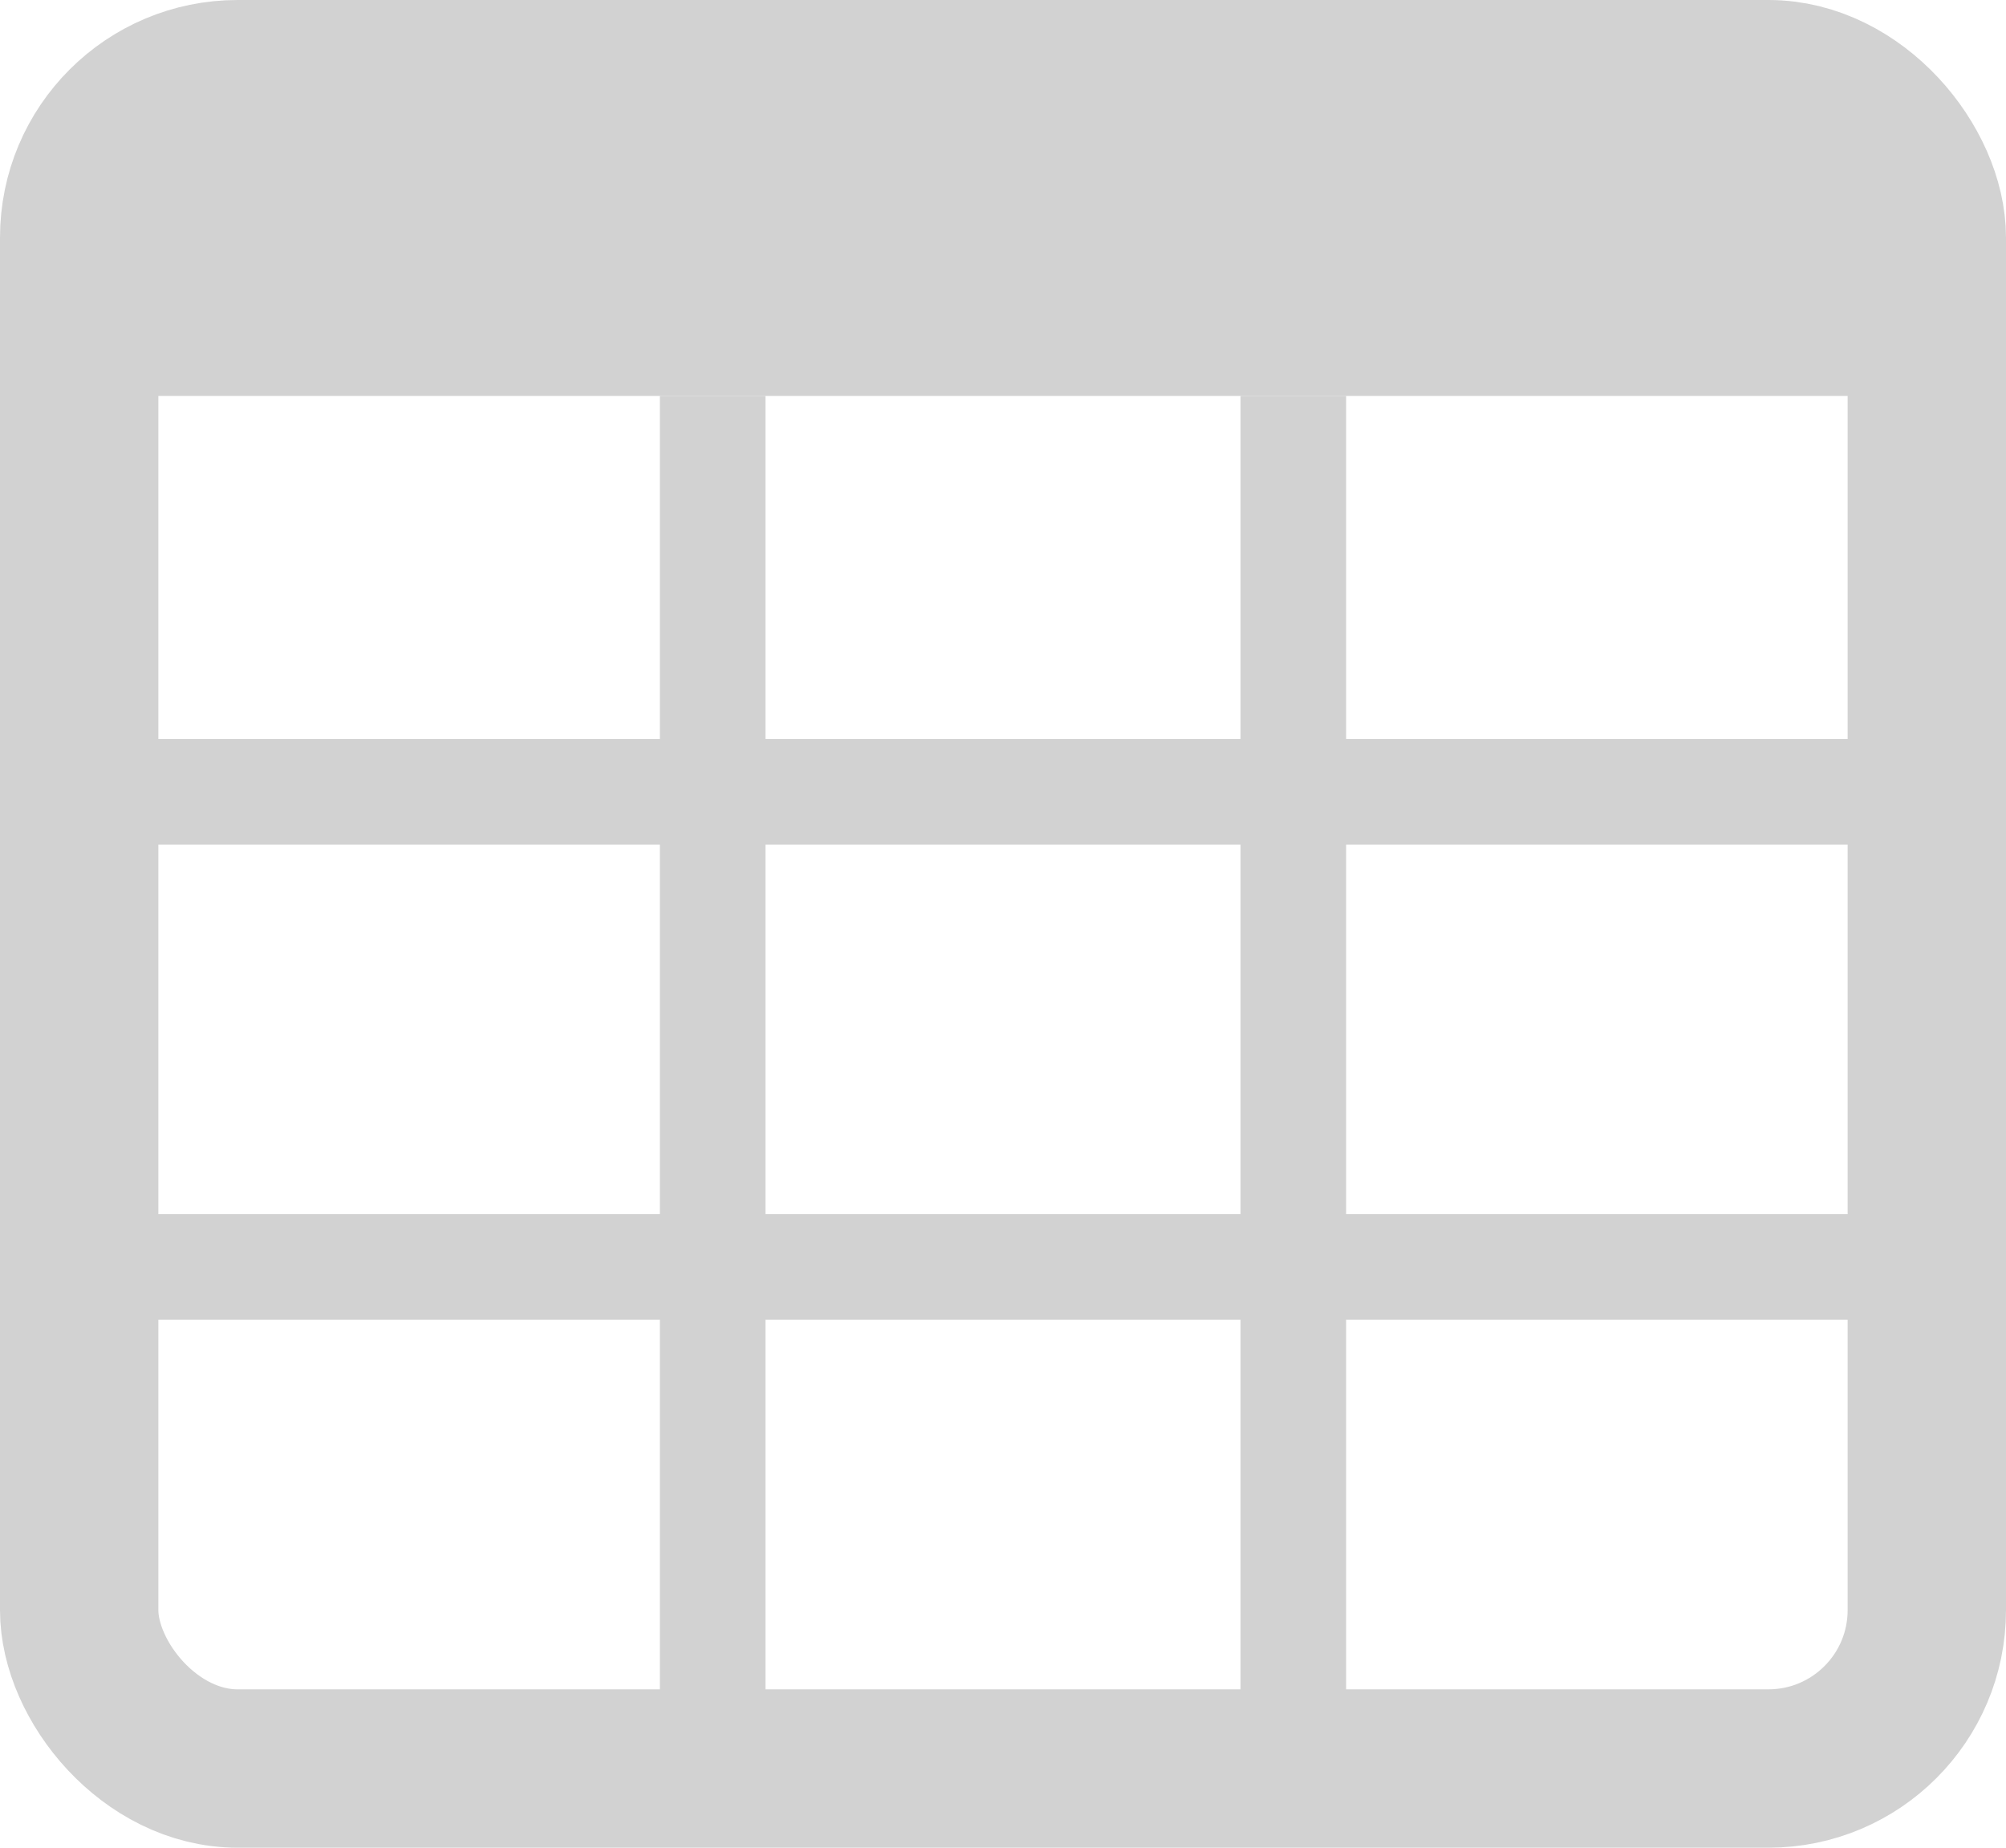 <svg xmlns="http://www.w3.org/2000/svg" width="38" height="35" viewBox="0 0 38 35">
  <g id="browsers-outline" transform="translate(-46.5 -62.623)">
    <rect id="Rectangle_1755" data-name="Rectangle 1755" width="35" height="32" rx="3" transform="translate(48 64.123)" fill="none" stroke="#d2d2d2" stroke-linejoin="round" stroke-width="3"/>
    <rect id="Rectangle_1756" data-name="Rectangle 1756" width="33" height="6" transform="translate(49 64.123)" fill="#d2d2d2"/>
    <rect id="Rectangle_1757" data-name="Rectangle 1757" width="2" height="26" transform="translate(70 70.123)" fill="#d2d2d2"/>
    <rect id="Rectangle_1758" data-name="Rectangle 1758" width="2" height="26" transform="translate(59 70.123)" fill="#d2d2d2"/>
    <rect id="Rectangle_1759" data-name="Rectangle 1759" width="2" height="32.063" transform="translate(81.549 76.622) rotate(90)" fill="#d2d2d2"/>
    <rect id="Rectangle_1760" data-name="Rectangle 1760" width="2" height="32.063" transform="translate(81.549 85.622) rotate(90)" fill="#d2d2d2"/>
  </g>
</svg>
